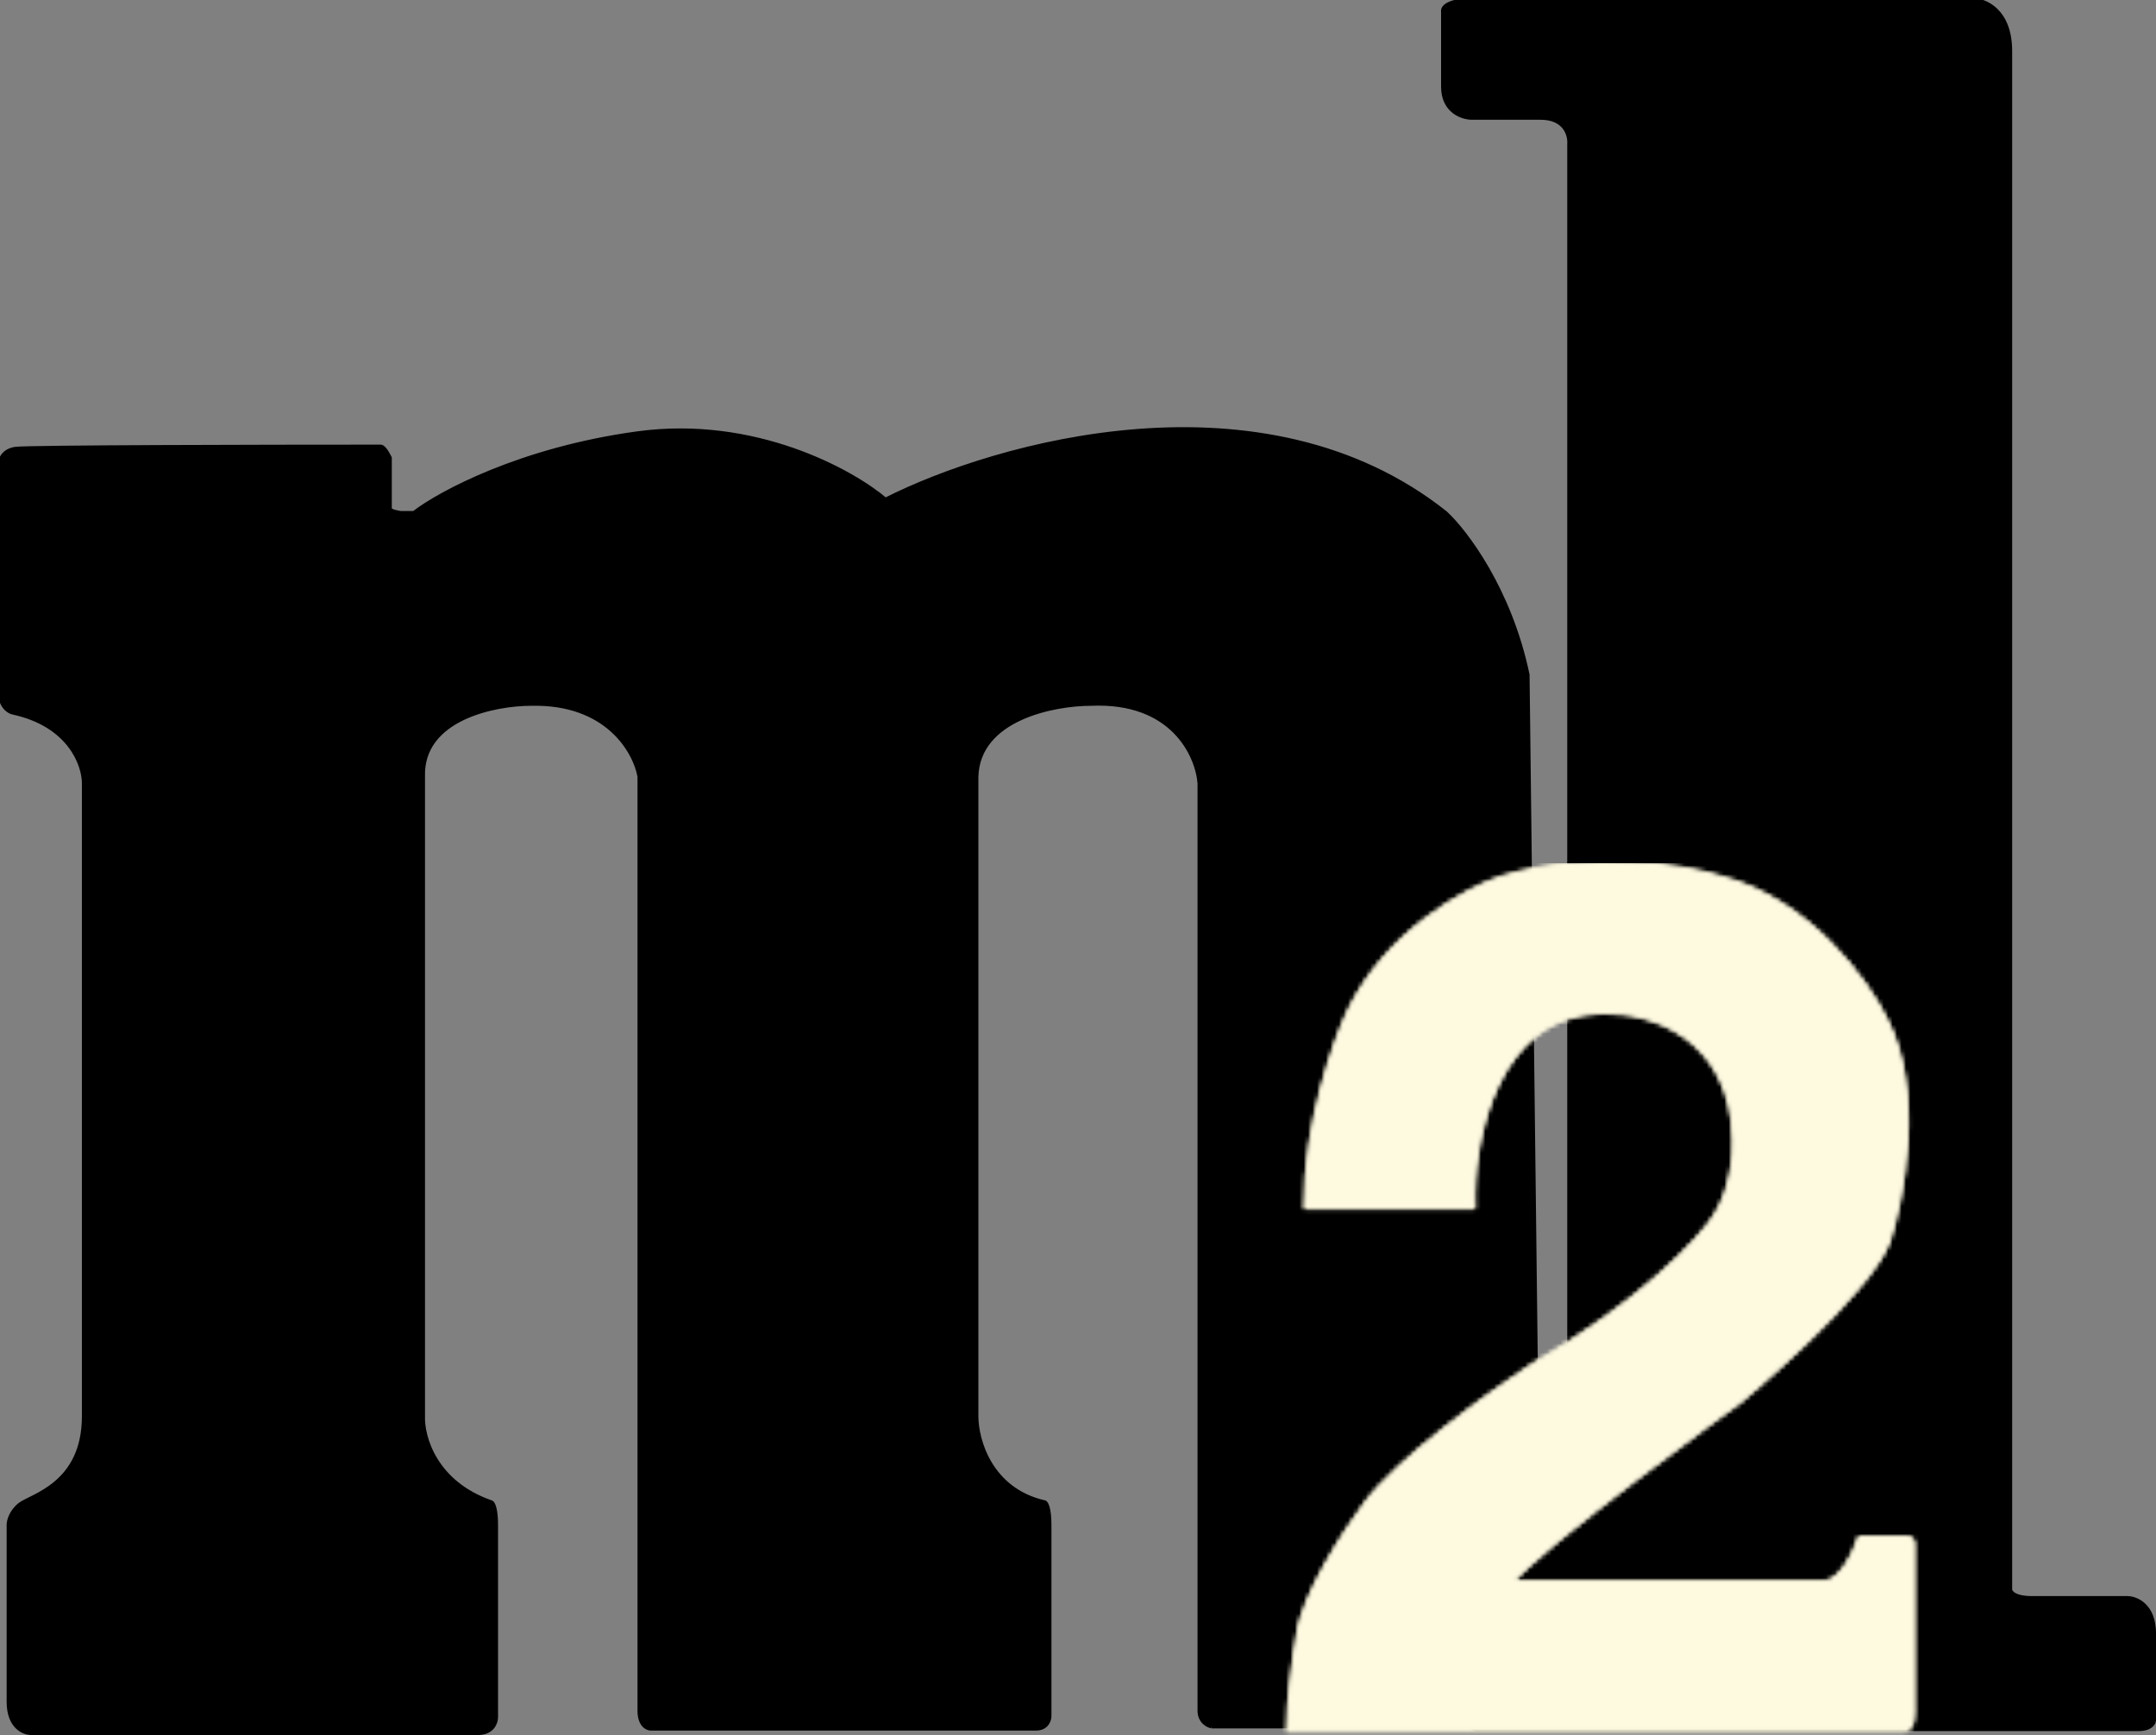 <svg width="487" height="392" viewBox="0 0 487 392" fill="none" xmlns="http://www.w3.org/2000/svg">
<rect x="0" y="0" width="487" height="392" fill="#808080" stroke="none"/>
<path d="M3.5 101.439C0.7 101.839 0 103.939 0 104.939V155.939C0 159.539 2 160.773 3 160.939C15.8 163.739 19 172.773 19 176.939V319.939C19 335.439 7 337.939 4.5 339.939C2.5 341.539 2 343.606 2 344.439V384.439C2 390.039 5.333 391.439 7 391.439H108C111.2 391.439 112 389.106 112 387.939V344.439C112 340.839 111.333 339.606 111 339.439C98.2 335.039 95.333 324.606 95.5 319.939V175.439C95.1 162.239 111.667 158.939 120 158.939C137.2 158.539 143.5 169.773 144.5 175.439V386.439C144.5 389.639 146.167 390.439 147 390.439H234C236.4 390.439 237 388.585 237 387.658V344.439C237 340.839 236.333 339.606 236 339.439C223.6 336.639 220.5 325.273 220.5 319.939V175.439C220.9 162.239 238 158.939 246.5 158.939C264.9 158.139 270.5 170.606 271 176.939V386.439C271 388.839 272.788 389.773 273.682 389.939H359C361.4 389.939 362.333 388.273 362.5 387.439L362 339.439C349.6 333.039 346.833 323.439 347 319.439L345 152.439C341 133.239 331 120.106 326.5 115.939C285.3 83.139 225 100.273 200 112.939C192.333 106.439 170.4 94.339 144 97.939C117.6 101.539 99.333 111.439 93.5 115.939H90.5C90.5 115.939 88 115.606 88 114.939V103.439C88 103.439 86.833 100.939 86 100.939C59.667 100.939 6.3 101.039 3.5 101.439Z" fill="black"/>
<path d="M0 104.939C0 103.939 0.7 101.839 3.5 101.439C6.3 101.039 59.667 100.939 86 100.939C86.833 100.939 88 103.439 88 103.439V114.939C88 115.606 90.5 115.939 90.5 115.939H93.5C99.333 111.439 117.6 101.539 144 97.939C170.4 94.339 192.333 106.439 200 112.939C225 100.273 285.3 83.139 326.5 115.939C331 120.106 341 133.239 345 152.439L347 319.439C346.833 323.439 349.6 333.039 362 339.439L362.5 387.439C362.333 388.273 361.4 389.939 359 389.939M0 104.939C0 120.439 0 152.339 0 155.939M0 104.939V155.939M359 389.939C356.6 389.939 301.122 389.939 273.682 389.939M359 389.939H273.682M273.682 389.939C272.788 389.773 271 388.839 271 386.439M271 386.439C271 384.039 271 245.773 271 176.939M271 386.439V176.939M271 176.939C270.5 170.606 264.9 158.139 246.5 158.939C238 158.939 220.9 162.239 220.5 175.439V319.939C220.5 325.273 223.6 336.639 236 339.439C236.333 339.606 237 340.839 237 344.439M237 344.439C237 348.039 237 374.752 237 387.658M237 344.439V387.658M237 387.658C237 388.585 236.4 390.439 234 390.439M234 390.439C231.6 390.439 175 390.439 147 390.439M234 390.439H147M147 390.439C146.167 390.439 144.5 389.639 144.5 386.439V175.439C143.5 169.773 137.2 158.539 120 158.939C111.667 158.939 95.1 162.239 95.5 175.439V319.939C95.333 324.606 98.2 335.039 111 339.439C111.333 339.606 112 340.839 112 344.439M112 344.439C112 348.039 112 374.939 112 387.939M112 344.439V387.939M112 387.939C112 389.106 111.2 391.439 108 391.439M108 391.439C104.8 391.439 39.333 391.439 7 391.439M108 391.439H7M7 391.439C5.333 391.439 2 390.039 2 384.439M2 384.439C2 378.839 2 355.439 2 344.439M2 384.439V344.439M2 344.439C2 343.606 2.5 341.539 4.5 339.939C7 337.939 19 335.439 19 319.939M19 319.939C19 307.539 19 219.439 19 176.939M19 319.939V176.939M19 176.939C19 172.773 15.8 163.739 3 160.939C2 160.773 0 159.539 0 155.939" stroke="black"/>
<path d="M445.511 0.054H335.511C327.511 -0.346 325.844 1.554 326.011 2.554V19.555C326.011 25.154 330.344 26.555 332.511 26.555H348.011C353.611 26.555 354.678 30.555 354.511 32.554V357.055C354.511 360.255 352.844 361.055 352.011 361.055H335.011C329.411 361.055 328.344 366.388 328.511 369.055V385.555C328.511 389.155 331.844 390.388 333.511 390.555H483.011C485.811 390.555 486.511 389.221 486.511 388.555V369.055C486.511 362.655 482.511 361.055 480.511 361.055H459.011C455.011 361.055 454.011 359.721 454.011 359.055V11.555C454.011 2.354 448.344 0.054 445.511 0.054Z" fill="black" stroke="black"/>
<mask id="mask0_76_21" style="mask-type:alpha" maskUnits="userSpaceOnUse" x="290" y="194" width="143" height="198">
<path d="M332.666 272.55H295.065C295.065 253.918 301.613 235.416 304.887 228.495C313.417 210.761 331.263 201.089 339.12 198.471C359.324 192.185 380.65 195.852 388.787 198.471C408.542 203.634 421.711 221.948 425.827 230.459C434.133 246.398 429.662 270.399 426.388 280.407C421.898 292.304 392.996 316.324 392.996 316.324C392.996 316.324 347.258 349.435 341.084 357.573H412.077C415.893 357.573 419.092 350.838 420.215 347.471H430.316C431.663 347.471 432 348.219 432 348.594V387.036C432 389.73 430.878 390.591 430.316 390.684H291.137C291.137 383.95 292.634 373.661 293.382 369.358C294.504 360.603 303.951 346.068 308.534 339.895C315.718 330.018 336.782 314.828 346.416 308.467C370.885 294.325 383.923 280.313 387.384 275.075C391.425 269.014 392.061 260.765 391.874 257.397C391.425 233.602 372.231 228.214 362.691 228.495C337.549 228.27 332.199 257.771 332.666 272.55Z" fill="black" stroke="black"/>
</mask>
<g mask="url(#mask0_76_21)">
<rect x="281.035" y="195" width="173.413" height="207.647" fill="#F0EAD2"/>
</g>
<mask id="mask1_76_21" style="mask-type:alpha" maskUnits="userSpaceOnUse" x="290" y="194" width="143" height="198">
<path d="M332.666 272.55H295.065C295.065 253.918 301.613 235.416 304.887 228.495C313.417 210.761 331.263 201.089 339.12 198.471C359.324 192.185 380.65 195.852 388.787 198.471C408.542 203.634 421.711 221.948 425.827 230.459C434.133 246.398 429.662 270.399 426.388 280.407C421.898 292.304 392.996 316.324 392.996 316.324C392.996 316.324 347.258 349.435 341.084 357.573H412.077C415.893 357.573 419.092 350.838 420.215 347.471H430.316C431.663 347.471 432 348.219 432 348.594V387.036C432 389.73 430.878 390.591 430.316 390.684H291.137C291.137 383.95 292.634 373.661 293.382 369.358C294.504 360.603 303.951 346.068 308.534 339.895C315.718 330.018 336.782 314.828 346.416 308.467C370.885 294.325 383.923 280.313 387.384 275.075C391.425 269.014 392.061 260.765 391.874 257.397C391.425 233.602 372.231 228.214 362.691 228.495C337.549 228.27 332.199 257.771 332.666 272.55Z" fill="black" stroke="black"/>
</mask>
<g mask="url(#mask1_76_21)">
<path d="M3.5 101.439C0.7 101.839 0 103.939 0 104.939V155.939C0 159.539 2 160.773 3 160.939C15.8 163.739 19 172.773 19 176.939V319.939C19 335.439 7 337.939 4.5 339.939C2.5 341.539 2 343.606 2 344.439V384.439C2 390.039 5.333 391.439 7 391.439H108C111.2 391.439 112 389.106 112 387.939V344.439C112 340.839 111.333 339.606 111 339.439C98.2 335.039 95.333 324.606 95.5 319.939V175.439C95.1 162.239 111.667 158.939 120 158.939C137.2 158.539 143.5 169.773 144.5 175.439V386.439C144.5 389.639 146.167 390.439 147 390.439H234C236.4 390.439 237 388.585 237 387.658V344.439C237 340.839 236.333 339.606 236 339.439C223.6 336.639 220.5 325.273 220.5 319.939V175.439C220.9 162.239 238 158.939 246.5 158.939C264.9 158.139 270.5 170.606 271 176.939V386.439C271 388.839 272.788 389.773 273.682 389.939H359C361.4 389.939 362.333 388.273 362.5 387.439L362 339.439C349.6 333.039 346.833 323.439 347 319.439L345 152.439C341 133.239 331 120.106 326.5 115.939C285.3 83.139 225 100.273 200 112.939C192.333 106.439 170.4 94.339 144 97.939C117.6 101.539 99.333 111.439 93.5 115.939H90.5C90.5 115.939 88 115.606 88 114.939V103.439C88 103.439 86.833 100.939 86 100.939C59.667 100.939 6.3 101.039 3.5 101.439Z" fill="black"/>
<path d="M0 104.939C0 103.939 0.7 101.839 3.5 101.439C6.3 101.039 59.667 100.939 86 100.939C86.833 100.939 88 103.439 88 103.439V114.939C88 115.606 90.5 115.939 90.5 115.939H93.5C99.333 111.439 117.6 101.539 144 97.939C170.4 94.339 192.333 106.439 200 112.939C225 100.273 285.3 83.139 326.5 115.939C331 120.106 341 133.239 345 152.439L347 319.439C346.833 323.439 349.6 333.039 362 339.439L362.5 387.439C362.333 388.273 361.4 389.939 359 389.939M0 104.939C0 120.439 0 152.339 0 155.939M0 104.939V155.939M359 389.939C356.6 389.939 301.122 389.939 273.682 389.939M359 389.939H273.682M273.682 389.939C272.788 389.773 271 388.839 271 386.439M271 386.439C271 384.039 271 245.773 271 176.939M271 386.439V176.939M271 176.939C270.5 170.606 264.9 158.139 246.5 158.939C238 158.939 220.9 162.239 220.5 175.439V319.939C220.5 325.273 223.6 336.639 236 339.439C236.333 339.606 237 340.839 237 344.439M237 344.439C237 348.039 237 374.752 237 387.658M237 344.439V387.658M237 387.658C237 388.585 236.4 390.439 234 390.439M234 390.439C231.6 390.439 175 390.439 147 390.439M234 390.439H147M147 390.439C146.167 390.439 144.5 389.639 144.5 386.439V175.439C143.5 169.773 137.2 158.539 120 158.939C111.667 158.939 95.1 162.239 95.5 175.439V319.939C95.333 324.606 98.2 335.039 111 339.439C111.333 339.606 112 340.839 112 344.439M112 344.439C112 348.039 112 374.939 112 387.939M112 344.439V387.939M112 387.939C112 389.106 111.2 391.439 108 391.439M108 391.439C104.8 391.439 39.333 391.439 7 391.439M108 391.439H7M7 391.439C5.333 391.439 2 390.039 2 384.439M2 384.439C2 378.839 2 355.439 2 344.439M2 384.439V344.439M2 344.439C2 343.606 2.5 341.539 4.5 339.939C7 337.939 19 335.439 19 319.939M19 319.939C19 307.539 19 219.439 19 176.939M19 319.939V176.939M19 176.939C19 172.773 15.8 163.739 3 160.939C2 160.773 0 159.539 0 155.939" stroke="black"/>
<path d="M445.511 0.054H335.511C327.511 -0.346 325.844 1.554 326.011 2.554V19.555C326.011 25.154 330.344 26.555 332.511 26.555H348.011C353.611 26.555 354.678 30.555 354.511 32.554V357.055C354.511 360.255 352.844 361.055 352.011 361.055H335.011C329.411 361.055 328.344 366.388 328.511 369.055V385.555C328.511 389.155 331.844 390.388 333.511 390.555H483.011C485.811 390.555 486.511 389.221 486.511 388.555V369.055C486.511 362.655 482.511 361.055 480.511 361.055H459.011C455.011 361.055 454.011 359.721 454.011 359.055V11.555C454.011 2.354 448.344 0.054 445.511 0.054Z" fill="black" stroke="black"/>
<rect x="281.035" y="195" width="173.413" height="207.647" fill="#FEFAE0"/>
</g>
</svg>
